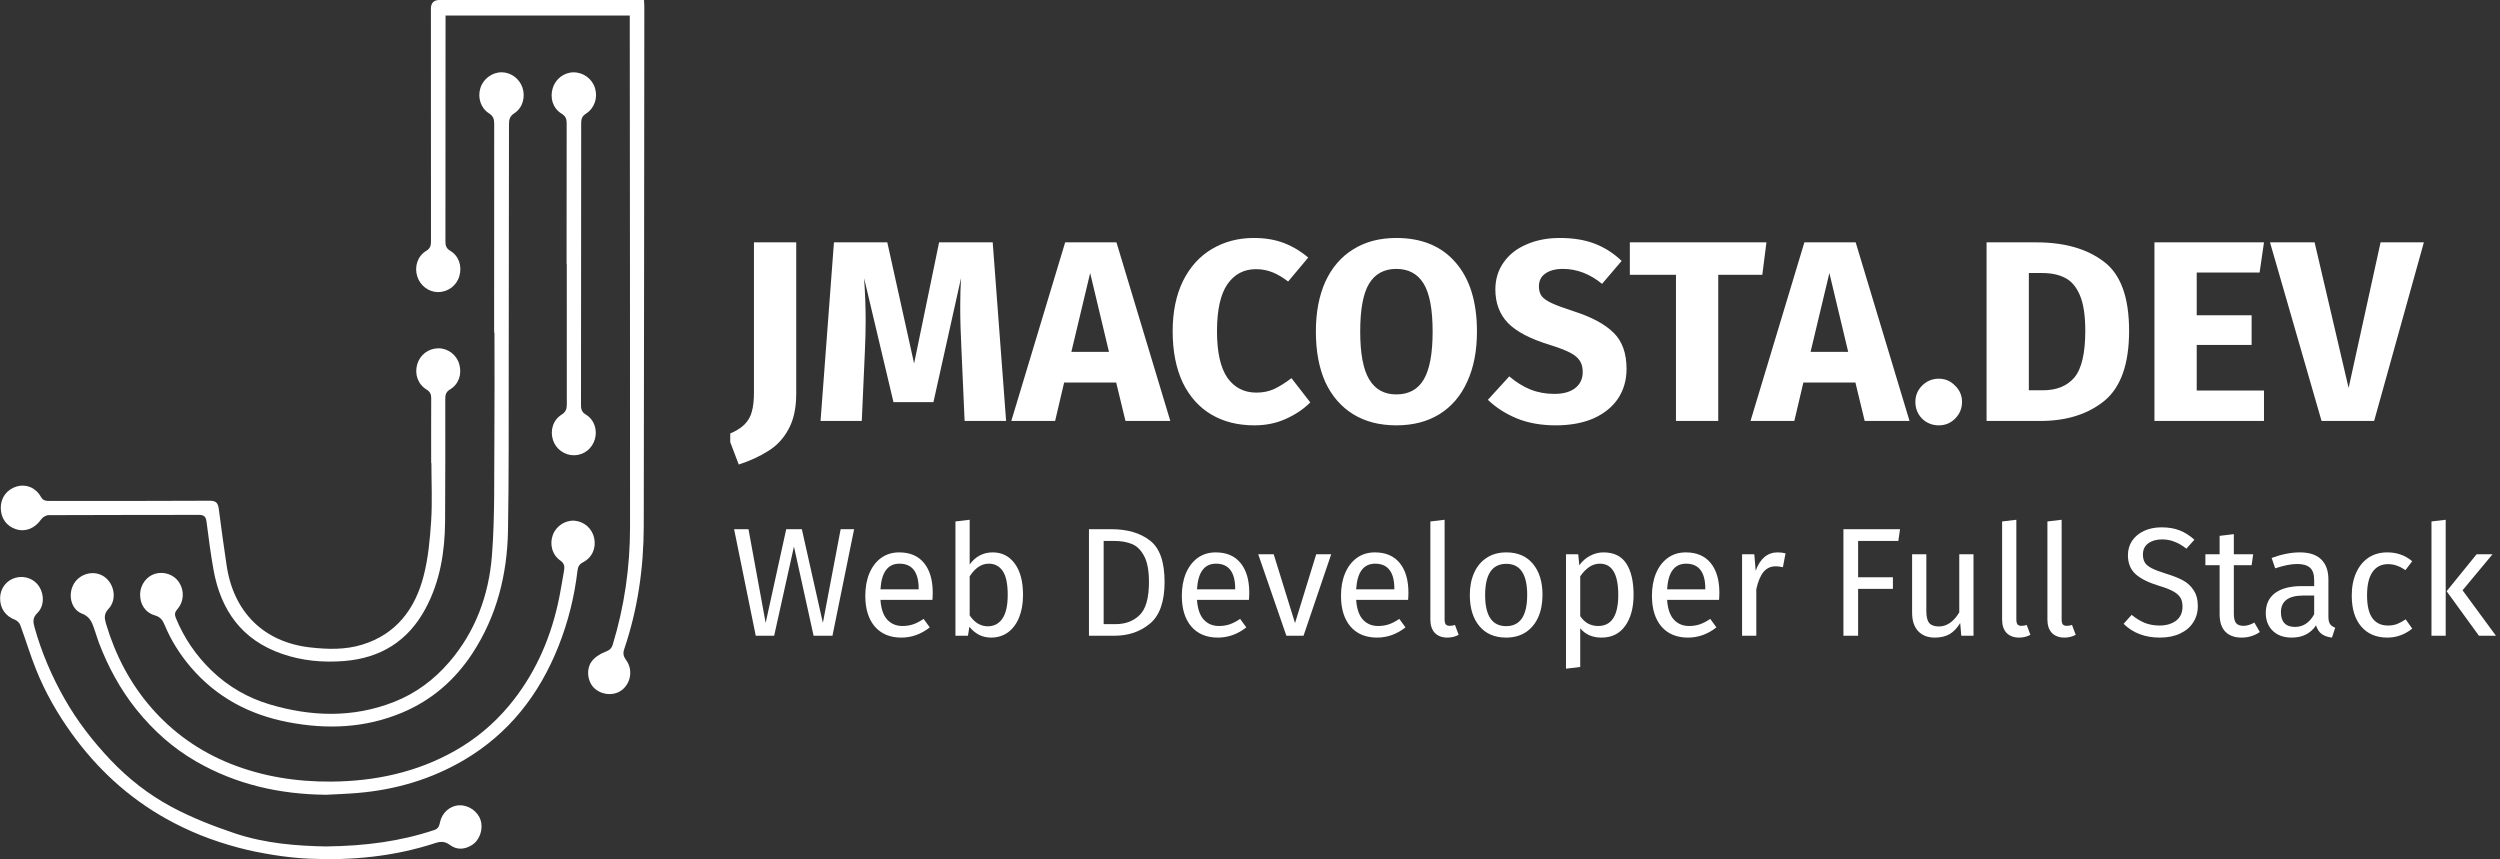 <svg width="291" height="100" viewBox="0 0 291 100" fill="none" xmlns="http://www.w3.org/2000/svg">
<rect x="0" y="0" width="291" height="100" fill="#333333" stroke="none"/>
<g clip-path="url(#clip0_84_2571)">
<path d="M73.305 1.81H51.861C51.861 2.143 51.861 2.439 51.861 2.731C51.861 11.187 51.861 19.643 51.848 28.103C51.848 28.591 51.937 28.91 52.404 29.188C53.418 29.794 53.801 30.98 53.472 32.128C53.156 33.245 52.155 33.997 50.993 33.997C49.89 33.997 48.903 33.25 48.564 32.156C48.217 31.043 48.6 29.808 49.61 29.202C50.113 28.901 50.17 28.545 50.166 28.044C50.157 19.036 50.157 10.024 50.157 1.017C50.16 0.339 50.492 0 51.154 0C58.77 0 66.391 0 74.008 0C74.297 0 74.591 0 74.96 0C74.978 0.324 75 0.588 75 0.852C74.982 20.978 74.969 41.104 74.933 61.234C74.924 66.13 74.23 70.93 72.655 75.571C72.491 76.05 72.571 76.41 72.869 76.815C73.634 77.841 73.483 79.295 72.575 80.161C71.712 80.987 70.275 81.005 69.283 80.198C68.424 79.496 68.153 77.973 68.869 76.993C69.234 76.492 69.853 76.109 70.435 75.881C70.898 75.703 71.169 75.53 71.321 75.038C72.678 70.598 73.332 66.039 73.336 61.399C73.345 41.874 73.318 22.35 73.305 2.826C73.305 2.507 73.305 2.188 73.305 1.814V1.81Z" fill="white"/>
<path d="M57.516 38.72C57.516 30.615 57.511 22.51 57.525 14.405C57.525 13.858 57.413 13.507 56.919 13.192C55.954 12.582 55.585 11.373 55.905 10.289C56.225 9.194 57.271 8.41 58.392 8.415C59.469 8.42 60.447 9.14 60.808 10.179C61.182 11.278 60.848 12.55 59.878 13.174C59.353 13.511 59.246 13.894 59.246 14.46C59.246 23.846 59.233 33.227 59.215 42.613C59.202 48.986 59.242 55.363 59.131 61.731C59.042 66.864 57.831 71.705 55.002 76.031C52.942 79.186 50.219 81.52 46.798 82.956C42.483 84.765 38.007 84.93 33.487 84.05C29.043 83.188 25.19 81.169 22.178 77.627C20.914 76.141 19.887 74.504 19.139 72.69C18.917 72.152 18.628 71.806 18.036 71.632C16.897 71.304 16.279 70.333 16.31 69.139C16.336 68.058 17.066 67.074 18.054 66.787C19.108 66.477 20.265 66.891 20.848 67.79C21.479 68.765 21.422 70.023 20.634 70.921C20.34 71.259 20.305 71.528 20.465 71.924C21.422 74.276 22.819 76.305 24.625 78.051C26.564 79.924 28.851 81.233 31.374 81.985C36.205 83.425 41.081 83.585 45.855 81.707C48.351 80.727 50.491 79.159 52.279 77.08C55.345 73.524 56.902 69.266 57.262 64.662C57.618 60.099 57.502 55.491 57.547 50.905C57.582 46.839 57.556 42.777 57.556 38.711H57.516V38.72Z" fill="white"/>
<path d="M50.188 53.895C50.188 51.388 50.179 48.876 50.193 46.369C50.193 45.904 50.077 45.603 49.65 45.343C48.636 44.724 48.235 43.538 48.564 42.408C48.889 41.286 49.881 40.543 51.047 40.543C52.155 40.543 53.156 41.309 53.458 42.39C53.788 43.547 53.409 44.71 52.386 45.33C51.923 45.608 51.83 45.931 51.83 46.424C51.834 51.165 51.839 55.91 51.808 60.651C51.785 64.207 51.234 67.657 49.543 70.816C47.497 74.65 44.267 76.61 40.049 76.943C37.584 77.139 35.169 76.92 32.815 76.104C28.197 74.504 25.701 71.09 24.847 66.294C24.518 64.444 24.278 62.579 24.038 60.715C23.962 60.127 23.735 59.931 23.148 59.931C17.32 59.949 11.492 59.931 5.663 59.963C5.37 59.963 4.974 60.191 4.8 60.441C4.066 61.494 2.999 61.95 1.873 61.604C0.77 61.262 0.098 60.327 0.089 59.128C0.08 57.934 0.796 56.968 1.94 56.626C3.012 56.307 4.151 56.744 4.756 57.829C5.027 58.312 5.383 58.308 5.801 58.308C11.999 58.308 18.192 58.322 24.389 58.285C25.159 58.281 25.381 58.55 25.47 59.265C25.737 61.43 26.057 63.587 26.369 65.743C27.156 71.254 30.711 74.755 36.116 75.361C38.15 75.589 40.174 75.648 42.158 75.038C46.086 73.834 48.306 70.93 49.307 67.051C49.841 64.986 50.046 62.812 50.184 60.674C50.331 58.426 50.215 56.161 50.215 53.9H50.179L50.188 53.895Z" fill="white"/>
<path d="M37.887 92.51C32.553 92.451 27.485 91.321 22.81 88.622C20.122 87.072 17.831 85.025 15.865 82.573C13.996 80.239 12.604 77.65 11.527 74.86C11.358 74.418 11.233 73.957 11.073 73.51C10.771 72.672 10.615 71.838 9.556 71.432C8.23 70.926 7.866 69.144 8.626 67.908C9.374 66.695 11.056 66.335 12.172 67.156C13.338 68.008 13.627 69.805 12.635 70.867C12.083 71.459 12.146 71.951 12.341 72.608C13.422 76.232 15.131 79.519 17.578 82.34C20.113 85.262 23.201 87.441 26.774 88.877C30.564 90.395 34.515 91.006 38.563 90.979C43.63 90.938 48.502 89.912 52.964 87.387C55.34 86.042 57.453 84.291 59.242 82.149C62.125 78.694 63.944 74.705 64.936 70.306C65.221 69.039 65.417 67.749 65.648 66.468C65.733 65.984 65.724 65.592 65.221 65.246C64.256 64.58 63.944 63.318 64.362 62.233C64.75 61.221 65.813 60.532 66.863 60.61C67.984 60.697 68.914 61.503 69.159 62.611C69.416 63.773 68.932 64.904 67.864 65.451C67.428 65.674 67.277 65.957 67.219 66.427C66.863 69.453 66.133 72.389 65.012 75.211C62.77 80.868 59.22 85.399 54.01 88.467C50.175 90.723 46.02 91.931 41.629 92.301C40.387 92.406 39.137 92.447 37.891 92.515L37.887 92.51Z" fill="white"/>
<path d="M38.038 98.523C42.487 98.468 46.567 97.944 50.54 96.618C51.043 96.449 51.127 96.13 51.221 95.692C51.465 94.571 52.4 93.778 53.45 93.737C54.553 93.696 55.616 94.439 55.945 95.478C56.275 96.522 55.834 97.812 54.913 98.377C54.068 98.897 53.165 98.956 52.359 98.345C51.79 97.917 51.274 97.93 50.66 98.136C45.868 99.704 40.944 100.178 35.943 99.95C34.604 99.886 33.26 99.74 31.93 99.531C30.515 99.307 29.105 99.034 27.721 98.66C26.258 98.268 24.807 97.798 23.401 97.238C22.018 96.681 20.657 96.034 19.349 95.305C14.944 92.843 11.296 89.484 8.32 85.344C6.673 83.052 5.272 80.608 4.218 77.982C3.528 76.273 2.999 74.495 2.362 72.763C2.269 72.512 2.002 72.239 1.757 72.147C0.632 71.724 -0.027 70.794 0.013 69.558C0.049 68.46 0.761 67.543 1.802 67.252C2.87 66.955 4.009 67.384 4.574 68.296C5.17 69.257 5.148 70.566 4.347 71.354C3.795 71.897 3.835 72.357 4.017 73.009C4.836 75.945 6.024 78.716 7.519 81.347C8.996 83.945 10.802 86.274 12.849 88.44C14.944 90.65 17.315 92.497 19.94 93.905C22.285 95.168 24.803 96.148 27.325 96.996C30.884 98.19 34.604 98.473 38.043 98.528L38.038 98.523Z" fill="white"/>
<path d="M65.951 30.711C65.951 25.268 65.946 19.82 65.96 14.377C65.96 13.853 65.858 13.53 65.373 13.233C64.358 12.609 63.993 11.433 64.332 10.279C64.647 9.195 65.648 8.429 66.747 8.42C67.895 8.41 68.927 9.167 69.261 10.261C69.599 11.364 69.207 12.591 68.215 13.224C67.775 13.507 67.65 13.812 67.65 14.314C67.65 25.204 67.641 36.094 67.628 46.985C67.628 47.486 67.615 47.91 68.171 48.243C69.172 48.84 69.555 50.03 69.248 51.11C68.932 52.218 67.975 52.97 66.854 52.993C65.737 53.016 64.714 52.291 64.371 51.233C64.007 50.121 64.363 48.895 65.368 48.266C65.88 47.946 65.978 47.582 65.978 47.048C65.969 41.605 65.973 36.158 65.973 30.715H65.951V30.711Z" fill="white"/>
</g>
<g clip-path="url(#clip1_84_2571)">
<path d="M92.68 45.85C92.68 47.51 92.38 48.88 91.78 49.96C91.2 51.04 90.42 51.88 89.44 52.48C88.48 53.1 87.33 53.63 85.99 54.07L84.67 50.59C85.55 50.25 86.21 49.86 86.65 49.42C87.09 48.98 87.38 48.47 87.52 47.89C87.68 47.31 87.76 46.57 87.76 45.67V28.21H92.68V45.85ZM117.111 49H112.281L111.921 40.87C111.821 38.93 111.771 37.2 111.771 35.68C111.771 34.52 111.801 33.42 111.861 32.38L108.651 46.81H104.001L100.581 32.38C100.701 34.12 100.761 35.76 100.761 37.3C100.761 38.46 100.731 39.67 100.671 40.93L100.311 49H95.511L97.072 28.21H103.281L106.401 42.31L109.311 28.21H115.551L117.111 49ZM131.005 49L129.925 44.53H123.865L122.815 49H117.715L123.985 28.21H129.955L136.225 49H131.005ZM124.705 40.96H129.085L126.895 31.78L124.705 40.96ZM145.948 27.7C147.248 27.7 148.398 27.89 149.398 28.27C150.418 28.65 151.378 29.22 152.278 29.98L149.938 32.77C149.318 32.29 148.708 31.93 148.108 31.69C147.508 31.45 146.868 31.33 146.188 31.33C144.788 31.33 143.678 31.92 142.858 33.1C142.058 34.28 141.658 36.1 141.658 38.56C141.658 40.98 142.058 42.78 142.858 43.96C143.678 45.12 144.808 45.7 146.248 45.7C147.008 45.7 147.698 45.56 148.318 45.28C148.938 44.98 149.608 44.56 150.328 44.02L152.518 46.84C151.738 47.62 150.788 48.26 149.668 48.76C148.568 49.26 147.348 49.51 146.008 49.51C144.088 49.51 142.418 49.09 140.998 48.25C139.578 47.41 138.468 46.17 137.668 44.53C136.888 42.87 136.498 40.88 136.498 38.56C136.498 36.3 136.898 34.35 137.698 32.71C138.518 31.07 139.638 29.83 141.058 28.99C142.498 28.13 144.128 27.7 145.948 27.7ZM162.528 27.7C165.488 27.7 167.788 28.65 169.428 30.55C171.088 32.45 171.918 35.13 171.918 38.59C171.918 40.85 171.538 42.8 170.778 44.44C170.038 46.08 168.958 47.34 167.538 48.22C166.138 49.08 164.468 49.51 162.528 49.51C160.588 49.51 158.918 49.08 157.518 48.22C156.118 47.36 155.038 46.12 154.278 44.5C153.538 42.86 153.168 40.89 153.168 38.59C153.168 36.35 153.538 34.41 154.278 32.77C155.038 31.13 156.118 29.88 157.518 29.02C158.918 28.14 160.588 27.7 162.528 27.7ZM162.528 31.3C161.108 31.3 160.048 31.88 159.348 33.04C158.668 34.18 158.328 36.03 158.328 38.59C158.328 41.15 158.678 43.01 159.378 44.17C160.078 45.33 161.128 45.91 162.528 45.91C163.968 45.91 165.028 45.34 165.708 44.2C166.408 43.04 166.758 41.17 166.758 38.59C166.758 36.01 166.408 34.15 165.708 33.01C165.008 31.87 163.948 31.3 162.528 31.3ZM181.56 27.7C183.12 27.7 184.47 27.92 185.61 28.36C186.77 28.8 187.82 29.47 188.76 30.37L186.48 33.04C185.06 31.88 183.54 31.3 181.92 31.3C181.06 31.3 180.38 31.48 179.88 31.84C179.38 32.18 179.13 32.68 179.13 33.34C179.13 33.8 179.24 34.18 179.46 34.48C179.68 34.76 180.07 35.03 180.63 35.29C181.19 35.55 182.03 35.86 183.15 36.22C185.27 36.9 186.83 37.74 187.83 38.74C188.83 39.72 189.33 41.12 189.33 42.94C189.33 44.24 189 45.39 188.34 46.39C187.68 47.37 186.73 48.14 185.49 48.7C184.25 49.24 182.78 49.51 181.08 49.51C179.38 49.51 177.87 49.24 176.55 48.7C175.25 48.16 174.13 47.44 173.19 46.54L175.68 43.81C176.48 44.49 177.3 45 178.14 45.34C179 45.68 179.93 45.85 180.93 45.85C181.95 45.85 182.75 45.63 183.33 45.19C183.93 44.73 184.23 44.1 184.23 43.3C184.23 42.78 184.12 42.35 183.9 42.01C183.68 41.65 183.3 41.33 182.76 41.05C182.22 40.77 181.44 40.47 180.42 40.15C178.12 39.45 176.48 38.59 175.5 37.57C174.54 36.55 174.06 35.26 174.06 33.7C174.06 32.5 174.38 31.45 175.02 30.55C175.66 29.63 176.55 28.93 177.69 28.45C178.83 27.95 180.12 27.7 181.56 27.7ZM205.613 28.21L205.133 31.99H200.003V49H195.083V31.99H189.713V28.21H205.613ZM217.05 49L215.97 44.53H209.91L208.86 49H203.76L210.03 28.21H216L222.27 49H217.05ZM210.75 40.96H215.13L212.94 31.78L210.75 40.96ZM225.68 44.08C226.42 44.08 227.05 44.35 227.57 44.89C228.11 45.41 228.38 46.04 228.38 46.78C228.38 47.54 228.11 48.19 227.57 48.73C227.05 49.25 226.42 49.51 225.68 49.51C224.92 49.51 224.27 49.25 223.73 48.73C223.21 48.19 222.95 47.54 222.95 46.78C222.95 46.04 223.21 45.41 223.73 44.89C224.27 44.35 224.92 44.08 225.68 44.08ZM237.027 28.21C240.287 28.21 242.897 28.95 244.857 30.43C246.837 31.89 247.827 34.58 247.827 38.5C247.827 42.36 246.867 45.08 244.947 46.66C243.027 48.22 240.537 49 237.477 49H231.237V28.21H237.027ZM236.157 31.78V45.43H237.777C239.397 45.43 240.627 44.93 241.467 43.93C242.307 42.91 242.727 41.1 242.727 38.5C242.727 36.72 242.517 35.34 242.097 34.36C241.677 33.38 241.107 32.71 240.387 32.35C239.667 31.97 238.777 31.78 237.717 31.78H236.157ZM263.528 28.21L263.018 31.72H255.698V36.7H262.088V40.15H255.698V45.46H263.528V49H250.778V28.21H263.528ZM282.139 28.21L276.349 49H270.229L264.229 28.21H269.419L273.379 45.16L277.099 28.21H282.139Z" fill="white"/>
<path d="M99.418 61.598L96.898 74H94.702L92.416 63.614L90.112 74H87.97L85.45 61.598H87.124L89.122 72.506L91.516 61.598H93.334L95.782 72.506L97.852 61.598H99.418ZM108.569 68.978C108.569 69.254 108.557 69.536 108.533 69.824H102.485C102.557 70.868 102.821 71.636 103.277 72.128C103.733 72.62 104.321 72.866 105.041 72.866C105.497 72.866 105.917 72.8 106.301 72.668C106.685 72.536 107.087 72.326 107.507 72.038L108.227 73.028C107.219 73.82 106.115 74.216 104.915 74.216C103.595 74.216 102.563 73.784 101.819 72.92C101.087 72.056 100.721 70.868 100.721 69.356C100.721 68.372 100.877 67.502 101.189 66.746C101.513 65.978 101.969 65.378 102.557 64.946C103.157 64.514 103.859 64.298 104.663 64.298C105.923 64.298 106.889 64.712 107.561 65.54C108.233 66.368 108.569 67.514 108.569 68.978ZM106.931 68.492C106.931 67.556 106.745 66.842 106.373 66.35C106.001 65.858 105.443 65.612 104.699 65.612C103.343 65.612 102.605 66.608 102.485 68.6H106.931V68.492ZM115.552 64.298C116.632 64.298 117.49 64.736 118.126 65.612C118.762 66.476 119.08 67.688 119.08 69.248C119.08 70.232 118.93 71.102 118.63 71.858C118.33 72.602 117.898 73.184 117.334 73.604C116.77 74.012 116.11 74.216 115.354 74.216C114.358 74.216 113.518 73.796 112.834 72.956L112.672 74H111.214V60.698L112.87 60.5V65.702C113.554 64.766 114.448 64.298 115.552 64.298ZM114.958 72.902C115.69 72.902 116.26 72.608 116.668 72.02C117.088 71.42 117.298 70.496 117.298 69.248C117.298 67.964 117.106 67.04 116.722 66.476C116.338 65.9 115.792 65.612 115.084 65.612C114.244 65.612 113.506 66.104 112.87 67.088V71.624C113.122 72.02 113.428 72.332 113.788 72.56C114.16 72.788 114.55 72.902 114.958 72.902ZM129.347 61.598C131.219 61.598 132.719 62.036 133.847 62.912C134.987 63.776 135.557 65.384 135.557 67.736C135.557 70.028 134.987 71.648 133.847 72.596C132.719 73.532 131.345 74 129.725 74H126.755V61.598H129.347ZM128.465 62.966V72.65H129.851C131.003 72.65 131.939 72.296 132.659 71.588C133.379 70.88 133.739 69.596 133.739 67.736C133.739 66.428 133.553 65.426 133.181 64.73C132.809 64.022 132.335 63.554 131.759 63.326C131.183 63.086 130.505 62.966 129.725 62.966H128.465ZM145.413 68.978C145.413 69.254 145.401 69.536 145.377 69.824H139.329C139.401 70.868 139.665 71.636 140.121 72.128C140.577 72.62 141.165 72.866 141.885 72.866C142.341 72.866 142.761 72.8 143.145 72.668C143.529 72.536 143.931 72.326 144.351 72.038L145.071 73.028C144.063 73.82 142.959 74.216 141.759 74.216C140.439 74.216 139.407 73.784 138.663 72.92C137.931 72.056 137.565 70.868 137.565 69.356C137.565 68.372 137.721 67.502 138.033 66.746C138.357 65.978 138.813 65.378 139.401 64.946C140.001 64.514 140.703 64.298 141.507 64.298C142.767 64.298 143.733 64.712 144.405 65.54C145.077 66.368 145.413 67.514 145.413 68.978ZM143.775 68.492C143.775 67.556 143.589 66.842 143.217 66.35C142.845 65.858 142.287 65.612 141.543 65.612C140.187 65.612 139.449 66.608 139.329 68.6H143.775V68.492ZM154.953 64.514L151.731 74H149.733L146.457 64.514H148.257L150.741 72.524L153.207 64.514H154.953ZM163.94 68.978C163.94 69.254 163.928 69.536 163.904 69.824H157.856C157.928 70.868 158.192 71.636 158.648 72.128C159.104 72.62 159.692 72.866 160.412 72.866C160.868 72.866 161.288 72.8 161.672 72.668C162.056 72.536 162.458 72.326 162.878 72.038L163.598 73.028C162.59 73.82 161.486 74.216 160.286 74.216C158.966 74.216 157.934 73.784 157.19 72.92C156.458 72.056 156.092 70.868 156.092 69.356C156.092 68.372 156.248 67.502 156.56 66.746C156.884 65.978 157.34 65.378 157.928 64.946C158.528 64.514 159.23 64.298 160.034 64.298C161.294 64.298 162.26 64.712 162.932 65.54C163.604 66.368 163.94 67.514 163.94 68.978ZM162.302 68.492C162.302 67.556 162.116 66.842 161.744 66.35C161.372 65.858 160.814 65.612 160.07 65.612C158.714 65.612 157.976 66.608 157.856 68.6H162.302V68.492ZM168.475 74.216C167.863 74.216 167.377 74.036 167.017 73.676C166.669 73.304 166.495 72.788 166.495 72.128V60.698L168.151 60.5V72.092C168.151 72.356 168.193 72.548 168.277 72.668C168.373 72.788 168.529 72.848 168.745 72.848C168.973 72.848 169.177 72.812 169.357 72.74L169.789 73.892C169.393 74.108 168.955 74.216 168.475 74.216ZM175.335 64.298C176.667 64.298 177.699 64.742 178.431 65.63C179.175 66.518 179.547 67.724 179.547 69.248C179.547 70.232 179.379 71.102 179.043 71.858C178.707 72.602 178.221 73.184 177.585 73.604C176.949 74.012 176.193 74.216 175.317 74.216C173.985 74.216 172.947 73.772 172.203 72.884C171.459 71.996 171.087 70.79 171.087 69.266C171.087 68.282 171.255 67.418 171.591 66.674C171.927 65.918 172.413 65.336 173.049 64.928C173.685 64.508 174.447 64.298 175.335 64.298ZM175.335 65.63C173.691 65.63 172.869 66.842 172.869 69.266C172.869 71.678 173.685 72.884 175.317 72.884C176.949 72.884 177.765 71.672 177.765 69.248C177.765 66.836 176.955 65.63 175.335 65.63ZM186.638 64.298C187.85 64.298 188.738 64.73 189.302 65.594C189.866 66.458 190.148 67.676 190.148 69.248C190.148 70.736 189.824 71.936 189.176 72.848C188.528 73.76 187.61 74.216 186.422 74.216C185.366 74.216 184.538 73.856 183.938 73.136V77.636L182.282 77.834V64.514H183.704L183.83 65.792C184.178 65.312 184.598 64.946 185.09 64.694C185.582 64.43 186.098 64.298 186.638 64.298ZM186.026 72.866C187.586 72.866 188.366 71.66 188.366 69.248C188.366 66.824 187.652 65.612 186.224 65.612C185.756 65.612 185.33 65.75 184.946 66.026C184.562 66.302 184.226 66.656 183.938 67.088V71.714C184.178 72.086 184.478 72.374 184.838 72.578C185.198 72.77 185.594 72.866 186.026 72.866ZM200.134 68.978C200.134 69.254 200.122 69.536 200.098 69.824H194.05C194.122 70.868 194.386 71.636 194.842 72.128C195.298 72.62 195.886 72.866 196.606 72.866C197.062 72.866 197.482 72.8 197.866 72.668C198.25 72.536 198.652 72.326 199.072 72.038L199.792 73.028C198.784 73.82 197.68 74.216 196.48 74.216C195.16 74.216 194.128 73.784 193.384 72.92C192.652 72.056 192.286 70.868 192.286 69.356C192.286 68.372 192.442 67.502 192.754 66.746C193.078 65.978 193.534 65.378 194.122 64.946C194.722 64.514 195.424 64.298 196.228 64.298C197.488 64.298 198.454 64.712 199.126 65.54C199.798 66.368 200.134 67.514 200.134 68.978ZM198.496 68.492C198.496 67.556 198.31 66.842 197.938 66.35C197.566 65.858 197.008 65.612 196.264 65.612C194.908 65.612 194.17 66.608 194.05 68.6H198.496V68.492ZM206.9 64.298C207.236 64.298 207.548 64.334 207.836 64.406L207.53 66.026C207.242 65.954 206.966 65.918 206.702 65.918C206.114 65.918 205.64 66.134 205.28 66.566C204.92 66.998 204.638 67.67 204.434 68.582V74H202.778V64.514H204.2L204.362 66.44C204.614 65.732 204.956 65.198 205.388 64.838C205.82 64.478 206.324 64.298 206.9 64.298ZM214.575 74V61.598H221.163L220.965 62.966H216.285V67.196H220.335V68.546H216.285V74H214.575ZM229.715 74H228.293L228.167 72.524C227.807 73.112 227.393 73.544 226.925 73.82C226.457 74.084 225.887 74.216 225.215 74.216C224.387 74.216 223.739 73.964 223.271 73.46C222.803 72.956 222.569 72.242 222.569 71.318V64.514H224.225V71.138C224.225 71.786 224.339 72.248 224.567 72.524C224.795 72.788 225.167 72.92 225.683 72.92C226.607 72.92 227.399 72.374 228.059 71.282V64.514H229.715V74ZM235.026 74.216C234.414 74.216 233.928 74.036 233.568 73.676C233.22 73.304 233.046 72.788 233.046 72.128V60.698L234.702 60.5V72.092C234.702 72.356 234.744 72.548 234.828 72.668C234.924 72.788 235.08 72.848 235.296 72.848C235.524 72.848 235.728 72.812 235.908 72.74L236.34 73.892C235.944 74.108 235.506 74.216 235.026 74.216ZM240.299 74.216C239.687 74.216 239.201 74.036 238.841 73.676C238.493 73.304 238.319 72.788 238.319 72.128V60.698L239.975 60.5V72.092C239.975 72.356 240.017 72.548 240.101 72.668C240.197 72.788 240.353 72.848 240.569 72.848C240.797 72.848 241.001 72.812 241.181 72.74L241.613 73.892C241.217 74.108 240.779 74.216 240.299 74.216ZM251.596 61.382C252.424 61.382 253.132 61.502 253.72 61.742C254.308 61.97 254.878 62.33 255.43 62.822L254.494 63.866C254.026 63.494 253.564 63.224 253.108 63.056C252.664 62.876 252.184 62.786 251.668 62.786C251.02 62.786 250.486 62.936 250.066 63.236C249.646 63.536 249.436 63.974 249.436 64.55C249.436 64.91 249.508 65.216 249.652 65.468C249.796 65.708 250.06 65.93 250.444 66.134C250.84 66.338 251.41 66.554 252.154 66.782C252.934 67.022 253.582 67.28 254.098 67.556C254.614 67.832 255.028 68.216 255.34 68.708C255.664 69.188 255.826 69.8 255.826 70.544C255.826 71.264 255.646 71.9 255.286 72.452C254.938 73.004 254.428 73.436 253.756 73.748C253.096 74.06 252.31 74.216 251.398 74.216C249.682 74.216 248.278 73.682 247.186 72.614L248.122 71.57C248.626 71.978 249.136 72.29 249.652 72.506C250.168 72.71 250.744 72.812 251.38 72.812C252.148 72.812 252.784 72.626 253.288 72.254C253.792 71.87 254.044 71.318 254.044 70.598C254.044 70.19 253.966 69.854 253.81 69.59C253.654 69.314 253.384 69.068 253 68.852C252.628 68.636 252.082 68.42 251.362 68.204C250.09 67.82 249.16 67.358 248.572 66.818C247.984 66.278 247.69 65.546 247.69 64.622C247.69 63.998 247.852 63.44 248.176 62.948C248.512 62.456 248.974 62.072 249.562 61.796C250.162 61.52 250.84 61.382 251.596 61.382ZM263.043 73.568C262.419 74 261.711 74.216 260.919 74.216C260.115 74.216 259.485 73.988 259.029 73.532C258.585 73.064 258.363 72.392 258.363 71.516V65.792H256.707V64.514H258.363V62.372L260.019 62.174V64.514H262.269L262.089 65.792H260.019V71.444C260.019 71.936 260.103 72.296 260.271 72.524C260.451 72.74 260.745 72.848 261.153 72.848C261.525 72.848 261.945 72.722 262.413 72.47L263.043 73.568ZM271.026 71.786C271.026 72.17 271.092 72.458 271.224 72.65C271.356 72.83 271.554 72.968 271.818 73.064L271.44 74.216C270.948 74.156 270.552 74.018 270.252 73.802C269.952 73.586 269.73 73.25 269.586 72.794C268.95 73.742 268.008 74.216 266.76 74.216C265.824 74.216 265.086 73.952 264.546 73.424C264.006 72.896 263.736 72.206 263.736 71.354C263.736 70.346 264.096 69.572 264.816 69.032C265.548 68.492 266.58 68.222 267.912 68.222H269.37V67.52C269.37 66.848 269.208 66.368 268.884 66.08C268.56 65.792 268.062 65.648 267.39 65.648C266.694 65.648 265.842 65.816 264.834 66.152L264.42 64.946C265.596 64.514 266.688 64.298 267.696 64.298C268.812 64.298 269.646 64.574 270.198 65.126C270.75 65.666 271.026 66.44 271.026 67.448V71.786ZM267.138 72.974C268.086 72.974 268.83 72.482 269.37 71.498V69.32H268.128C266.376 69.32 265.5 69.968 265.5 71.264C265.5 71.828 265.638 72.254 265.914 72.542C266.19 72.83 266.598 72.974 267.138 72.974ZM277.883 64.298C278.447 64.298 278.963 64.382 279.431 64.55C279.899 64.706 280.349 64.964 280.781 65.324L279.989 66.368C279.653 66.128 279.323 65.954 278.999 65.846C278.687 65.726 278.339 65.666 277.955 65.666C277.187 65.666 276.587 65.972 276.155 66.584C275.735 67.196 275.525 68.102 275.525 69.302C275.525 70.502 275.735 71.39 276.155 71.966C276.575 72.53 277.175 72.812 277.955 72.812C278.327 72.812 278.669 72.758 278.981 72.65C279.293 72.53 279.641 72.344 280.025 72.092L280.781 73.172C279.917 73.868 278.951 74.216 277.883 74.216C276.599 74.216 275.585 73.784 274.841 72.92C274.109 72.056 273.743 70.862 273.743 69.338C273.743 68.33 273.911 67.448 274.247 66.692C274.583 65.936 275.057 65.348 275.669 64.928C276.293 64.508 277.031 64.298 277.883 64.298ZM284.679 60.5V74H283.023V60.698L284.679 60.5ZM290.133 64.514L286.641 68.708L290.529 74H288.549L284.787 68.816L288.279 64.514H290.133Z" fill="white"/>
</g>
<defs>
<clipPath id="clip0_84_2571">
<rect width="75" height="100" fill="white"/>
</clipPath>
<clipPath id="clip1_84_2571">
<rect width="206" height="58" fill="white" transform="translate(85 21)"/>
</clipPath>
</defs>
</svg>
